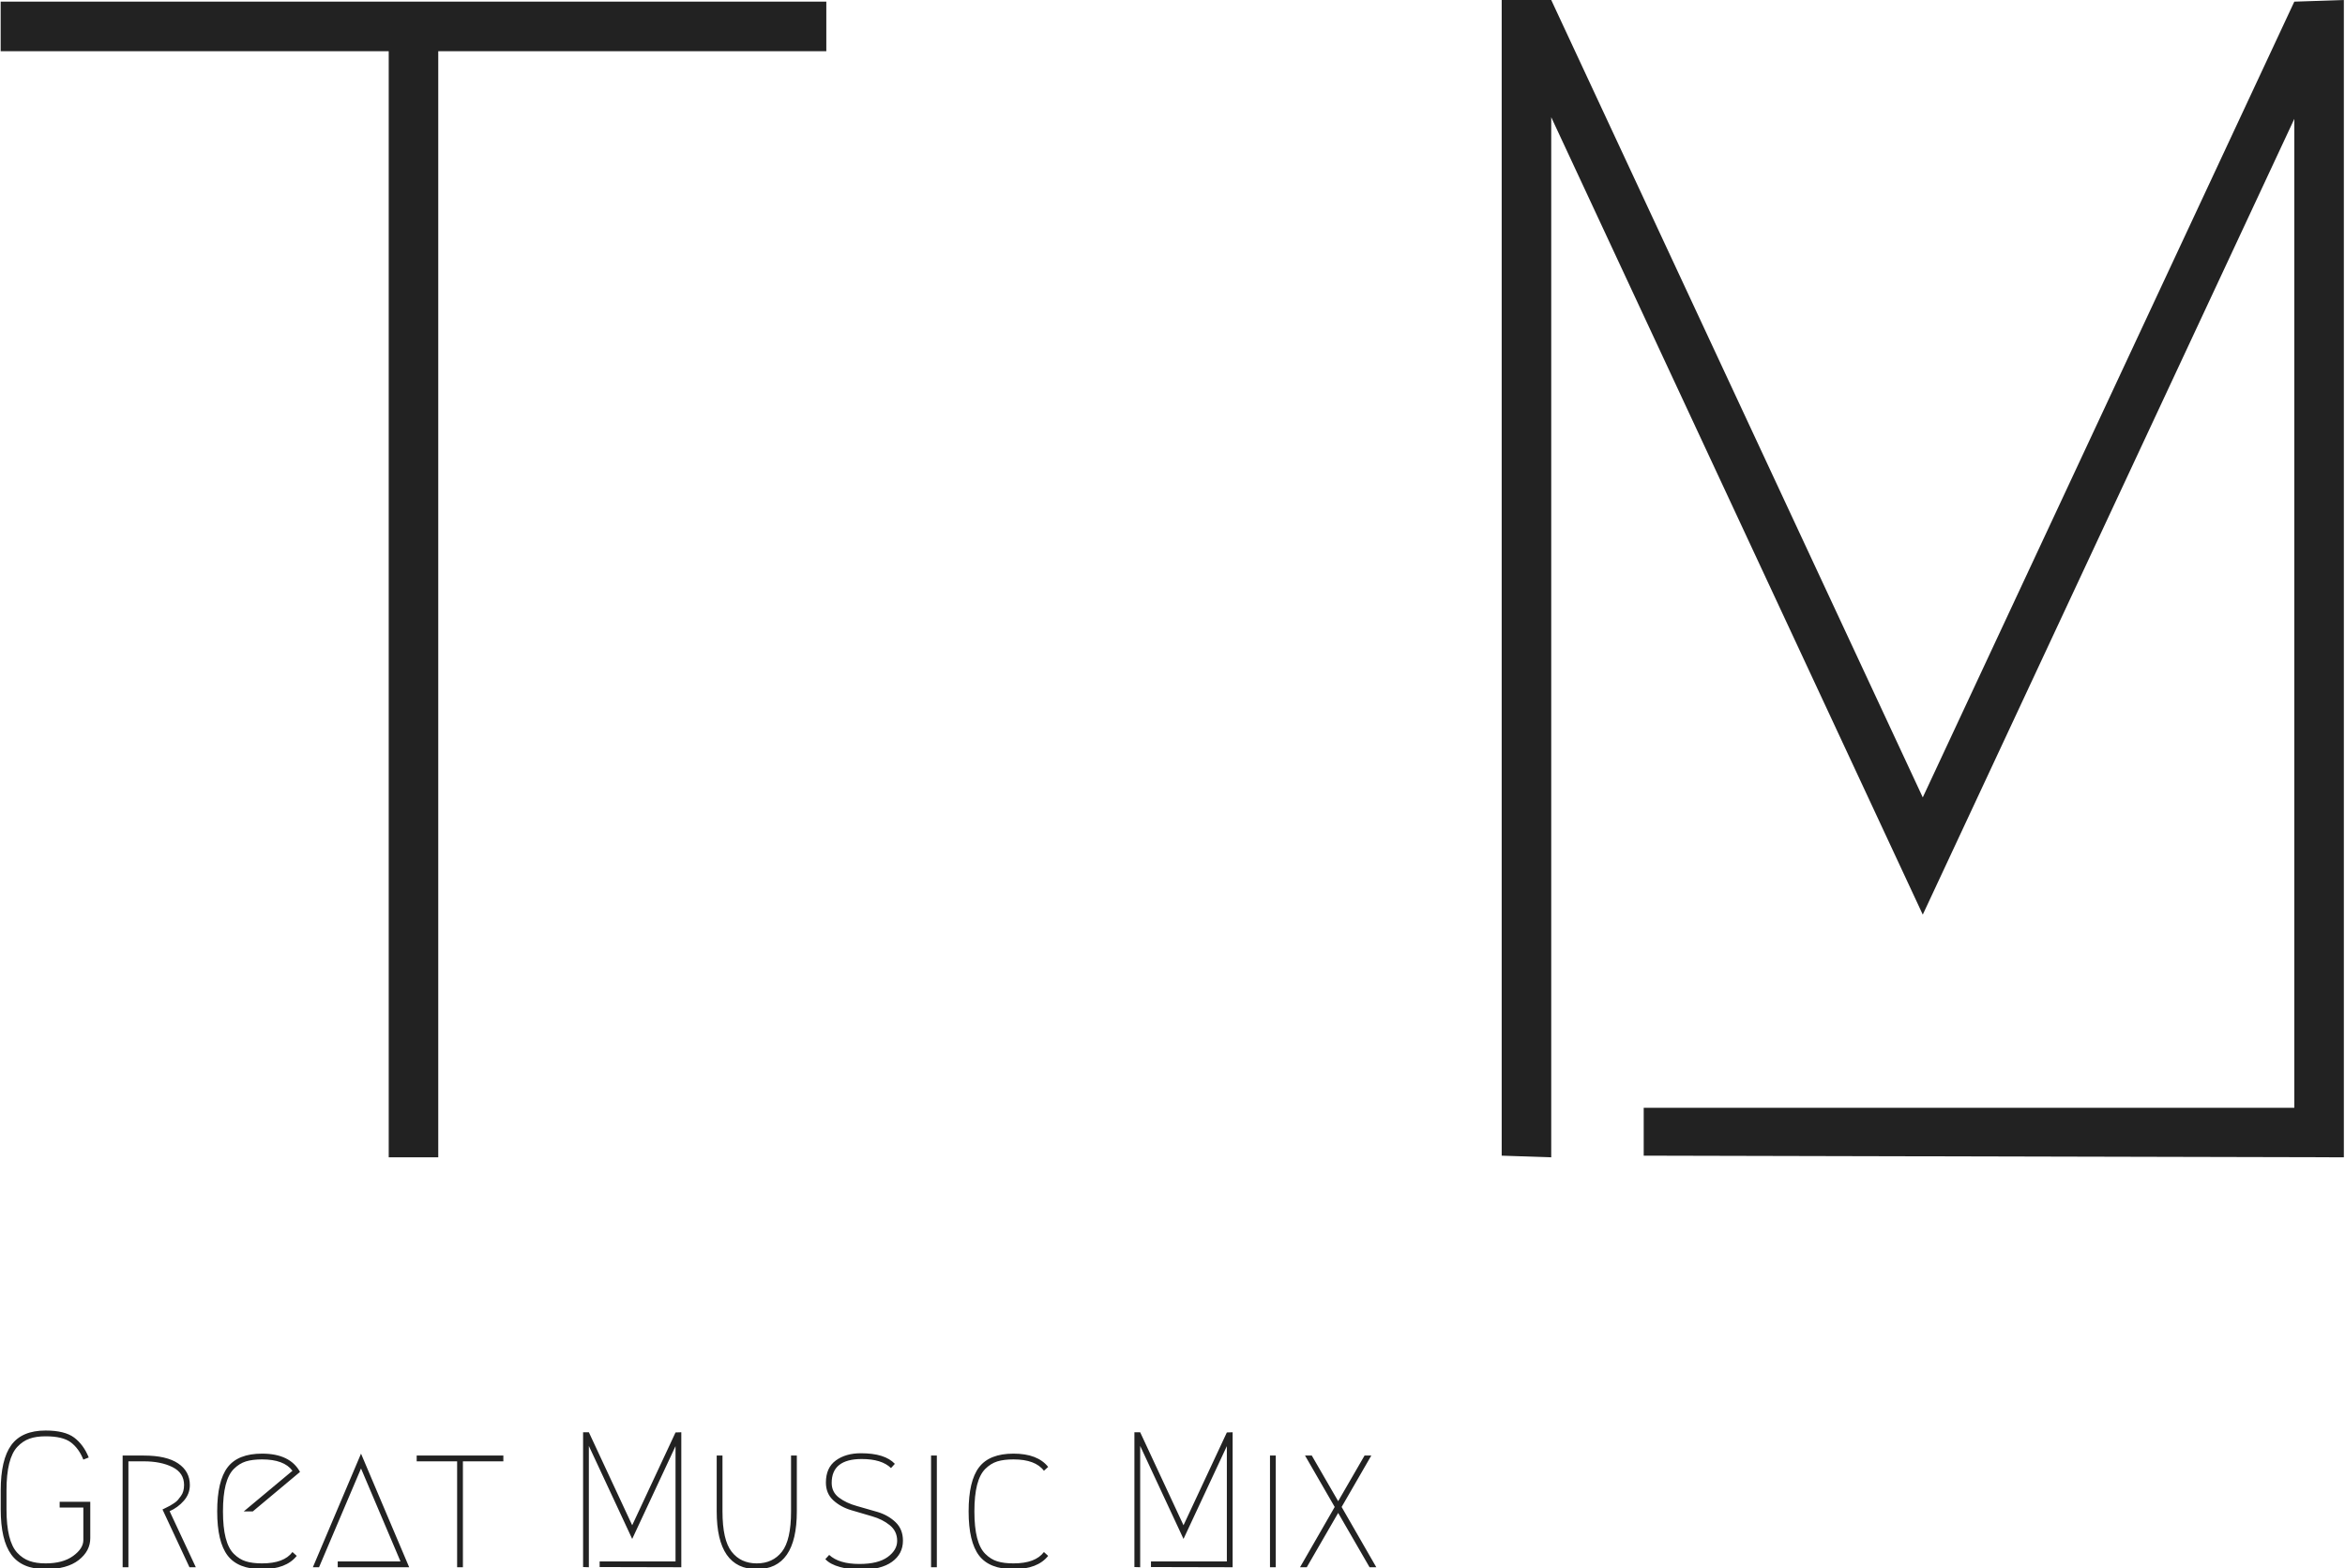 <svg xmlns="http://www.w3.org/2000/svg" version="1.1" xmlns:xlink="http://www.w3.org/1999/xlink" xmlns:svgjs="http://svgjs.dev/svgjs" width="1000" height="669" viewBox="0 0 1000 669"><g transform="matrix(1,0,0,1,-0.105,0.271)"><svg viewBox="0 0 369 247" data-background-color="#ffffff" preserveAspectRatio="xMidYMid meet" height="669" width="1000" xmlns="http://www.w3.org/2000/svg" xmlns:xlink="http://www.w3.org/1999/xlink"><g id="tight-bounds" transform="matrix(1,0,0,1,0.039,-0.1)"><svg viewBox="0 0 368.923 247.2" height="247.2" width="368.923"><g><svg viewBox="0 0 368.923 247.2" height="247.2" width="368.923"><g><svg viewBox="0 0 395.52 265.022" height="247.2" width="368.923"><g><svg viewBox="0 0 395.52 265.022" height="265.022" width="395.52"><g id="textblocktransform"><svg viewBox="0 0 395.52 265.022" height="265.022" width="395.52" id="textblock"><g><svg viewBox="0 0 395.52 195.391" height="195.391" width="395.52"><g transform="matrix(1,0,0,1,0,0)"><svg width="395.52" viewBox="0.75 -35.05 70.95 35.05" height="195.391" data-palette-color="#222222"><path d="M0.75-35L25.75-35 25.75-33.5 14-33.5 14 0 12.5 0 12.5-33.5 0.75-33.5 0.75-35ZM50.5-0.05L50.5-1.5 70.2-1.5 70.2-31.45 58.95-7.35 47.7-31.5 47.7 0 46.2-0.05 46.2-35.05 47.7-35.05 58.95-10.9 70.2-35 71.7-35.05 71.7 0 50.5-0.05Z" opacity="1" transform="matrix(1,0,0,1,0,0)" fill="#222222" class="wordmark-text-0" data-fill-palette-color="primary" id="text-0"></path></svg></g></svg></g><g transform="matrix(1,0,0,1,0,241.518)"><svg viewBox="0 0 232.21 23.504" height="23.504" width="232.21"><g transform="matrix(1,0,0,1,0,0)"><svg width="232.21" viewBox="3.85 -35.5 357.12 36.15" height="23.504" data-palette-color="#222222"><path d="M26.7-28.5L25.3-27.95Q24.15-30.85 22.05-32.43 19.95-34 15.5-34L15.5-34Q13.05-34 11.3-33.38 9.55-32.75 8.15-31.25 6.75-29.75 6.05-26.93 5.35-24.1 5.35-19.95L5.35-19.95 5.35-15.05Q5.35-10.9 6.05-8.08 6.75-5.25 8.15-3.75 9.55-2.25 11.3-1.63 13.05-1 15.5-1L15.5-1Q20-1 22.65-2.93 25.3-4.85 25.3-7.05L25.3-7.05 25.3-15.5 19.15-15.5 19.15-17 27.1-17 27.1-7.55Q27.1-4.2 24.08-1.85 21.05 0.5 15.5 0.5L15.5 0.5Q9.35 0.5 6.6-3.28 3.85-7.05 3.85-15.05L3.85-15.05 3.85-19.95Q3.85-27.95 6.6-31.73 9.35-35.5 15.5-35.5L15.5-35.5Q20.45-35.5 22.9-33.68 25.35-31.85 26.7-28.5L26.7-28.5ZM47.7-14.55L47.7-14.55 54.5 0 52.85 0 45.85-15Q45.95-15.05 46.72-15.43 47.5-15.8 47.8-15.98 48.1-16.15 48.8-16.6 49.5-17.05 49.85-17.48 50.2-17.9 50.62-18.48 51.05-19.05 51.25-19.78 51.45-20.5 51.45-21.35L51.45-21.35Q51.45-24.5 48.45-26 45.45-27.5 41-27.5L41-27.5 37-27.5 37 0 35.5 0 35.5-29 41-29Q46.9-29 49.92-26.95 52.95-24.9 52.95-21.35L52.95-21.35Q52.95-19.05 51.4-17.28 49.85-15.5 47.7-14.55ZM79.59-3.95L80.7-2.95Q77.95 0.5 71.7 0.5 65.45 0.5 62.75-3.05 60.05-6.6 60.05-14.5 60.05-22.4 62.75-25.95 65.45-29.5 71.7-29.5L71.7-29.5Q78.95-29.5 81.55-24.75L81.55-24.75 69.3-14.5 66.95-14.5 79.59-25.05Q77.4-28 71.7-28L71.7-28Q69.2-28 67.5-27.48 65.8-26.95 64.37-25.53 62.95-24.1 62.25-21.38 61.55-18.65 61.55-14.5 61.55-10.35 62.25-7.63 62.95-4.9 64.37-3.48 65.8-2.05 67.5-1.53 69.2-1 71.7-1L71.7-1Q77.4-1 79.59-3.95L79.59-3.95ZM91.34 0L91.34-1.5 107.64-1.5 97.39-25.65 86.49 0 84.89 0 97.39-29.5 109.89 0 91.34 0ZM111.84-29L134.34-29 134.34-27.5 123.84-27.5 123.84 0 122.34 0 122.34-27.5 111.84-27.5 111.84-29ZM159.34-0.05L159.34-1.5 179.04-1.5 179.04-31.45 167.79-7.35 156.54-31.5 156.54 0 155.04-0.05 155.04-35.05 156.54-35.05 167.79-10.9 179.04-35 180.54-35.05 180.54 0 159.34-0.05ZM189.73-29L191.23-29 191.23-14.5Q191.23-7.05 193.61-4.03 195.98-1 200.13-1 204.28-1 206.66-4.03 209.03-7.05 209.03-14.5L209.03-14.5 209.03-29 210.53-29 210.53-14.5Q210.53 0.5 200.13 0.5 189.73 0.5 189.73-14.5L189.73-14.5 189.73-29ZM227.18-29.6L227.18-29.6Q233.38-29.6 235.98-26.85L235.98-26.85 234.98-25.75Q232.58-28.1 227.38-28.1L227.38-28.1Q219.58-28.1 219.58-21.9L219.58-21.9Q219.58-19.5 221.48-18.07 223.38-16.65 226.11-15.9 228.83-15.15 231.56-14.33 234.28-13.5 236.18-11.68 238.08-9.85 238.08-6.9L238.08-6.9Q238.08-3.45 235.23-1.4 232.38 0.65 226.98 0.65L226.98 0.65Q224.33 0.65 221.76-0.05 219.18-0.75 217.93-2.1L217.93-2.1 218.93-3.2Q221.48-0.85 226.78-0.85L226.78-0.85Q231.63-0.85 234.11-2.65 236.58-4.45 236.58-6.85L236.58-6.85Q236.58-9.35 234.68-10.9 232.78-12.45 230.06-13.23 227.33-14 224.61-14.83 221.88-15.65 219.98-17.4 218.08-19.15 218.08-22L218.08-22Q218.08-25.85 220.66-27.73 223.23-29.6 227.18-29.6ZM245.38 0L245.38-29 246.88-29 246.88 0 245.38 0ZM257.83-3.05Q255.13-6.6 255.13-14.5 255.13-22.4 257.83-25.95 260.53-29.5 266.78-29.5 273.03-29.5 275.78-26.05L275.78-26.05 274.68-25.05Q272.48-28 266.78-28L266.78-28Q264.28-28 262.58-27.48 260.88-26.95 259.45-25.53 258.03-24.1 257.33-21.38 256.63-18.65 256.63-14.5 256.63-10.35 257.33-7.63 258.03-4.9 259.45-3.48 260.88-2.05 262.58-1.53 264.28-1 266.78-1L266.78-1Q272.48-1 274.68-3.95L274.68-3.95 275.78-2.95Q273.03 0.5 266.78 0.5 260.53 0.5 257.83-3.05ZM302.47-0.05L302.47-1.5 322.17-1.5 322.17-31.45 310.92-7.35 299.67-31.5 299.67 0 298.17-0.05 298.17-35.05 299.67-35.05 310.92-10.9 322.17-35 323.67-35.05 323.67 0 302.47-0.05ZM333.37 0L333.37-29 334.87-29 334.87 0 333.37 0ZM359.67-29L351.97-15.65 360.97 0 359.22 0 351.07-14.1 342.92 0 341.17 0 350.17-15.65 342.47-29 344.22-29 351.07-17.15 357.92-29 359.67-29Z" opacity="1" transform="matrix(1,0,0,1,0,0)" fill="#222222" class="slogan-text-1" data-fill-palette-color="secondary" id="text-1"></path></svg></g></svg></g></svg></g></svg></g></svg></g></svg></g><defs></defs></svg><rect width="368.923" height="247.2" fill="none" stroke="none" visibility="hidden"></rect></g></svg></g></svg>